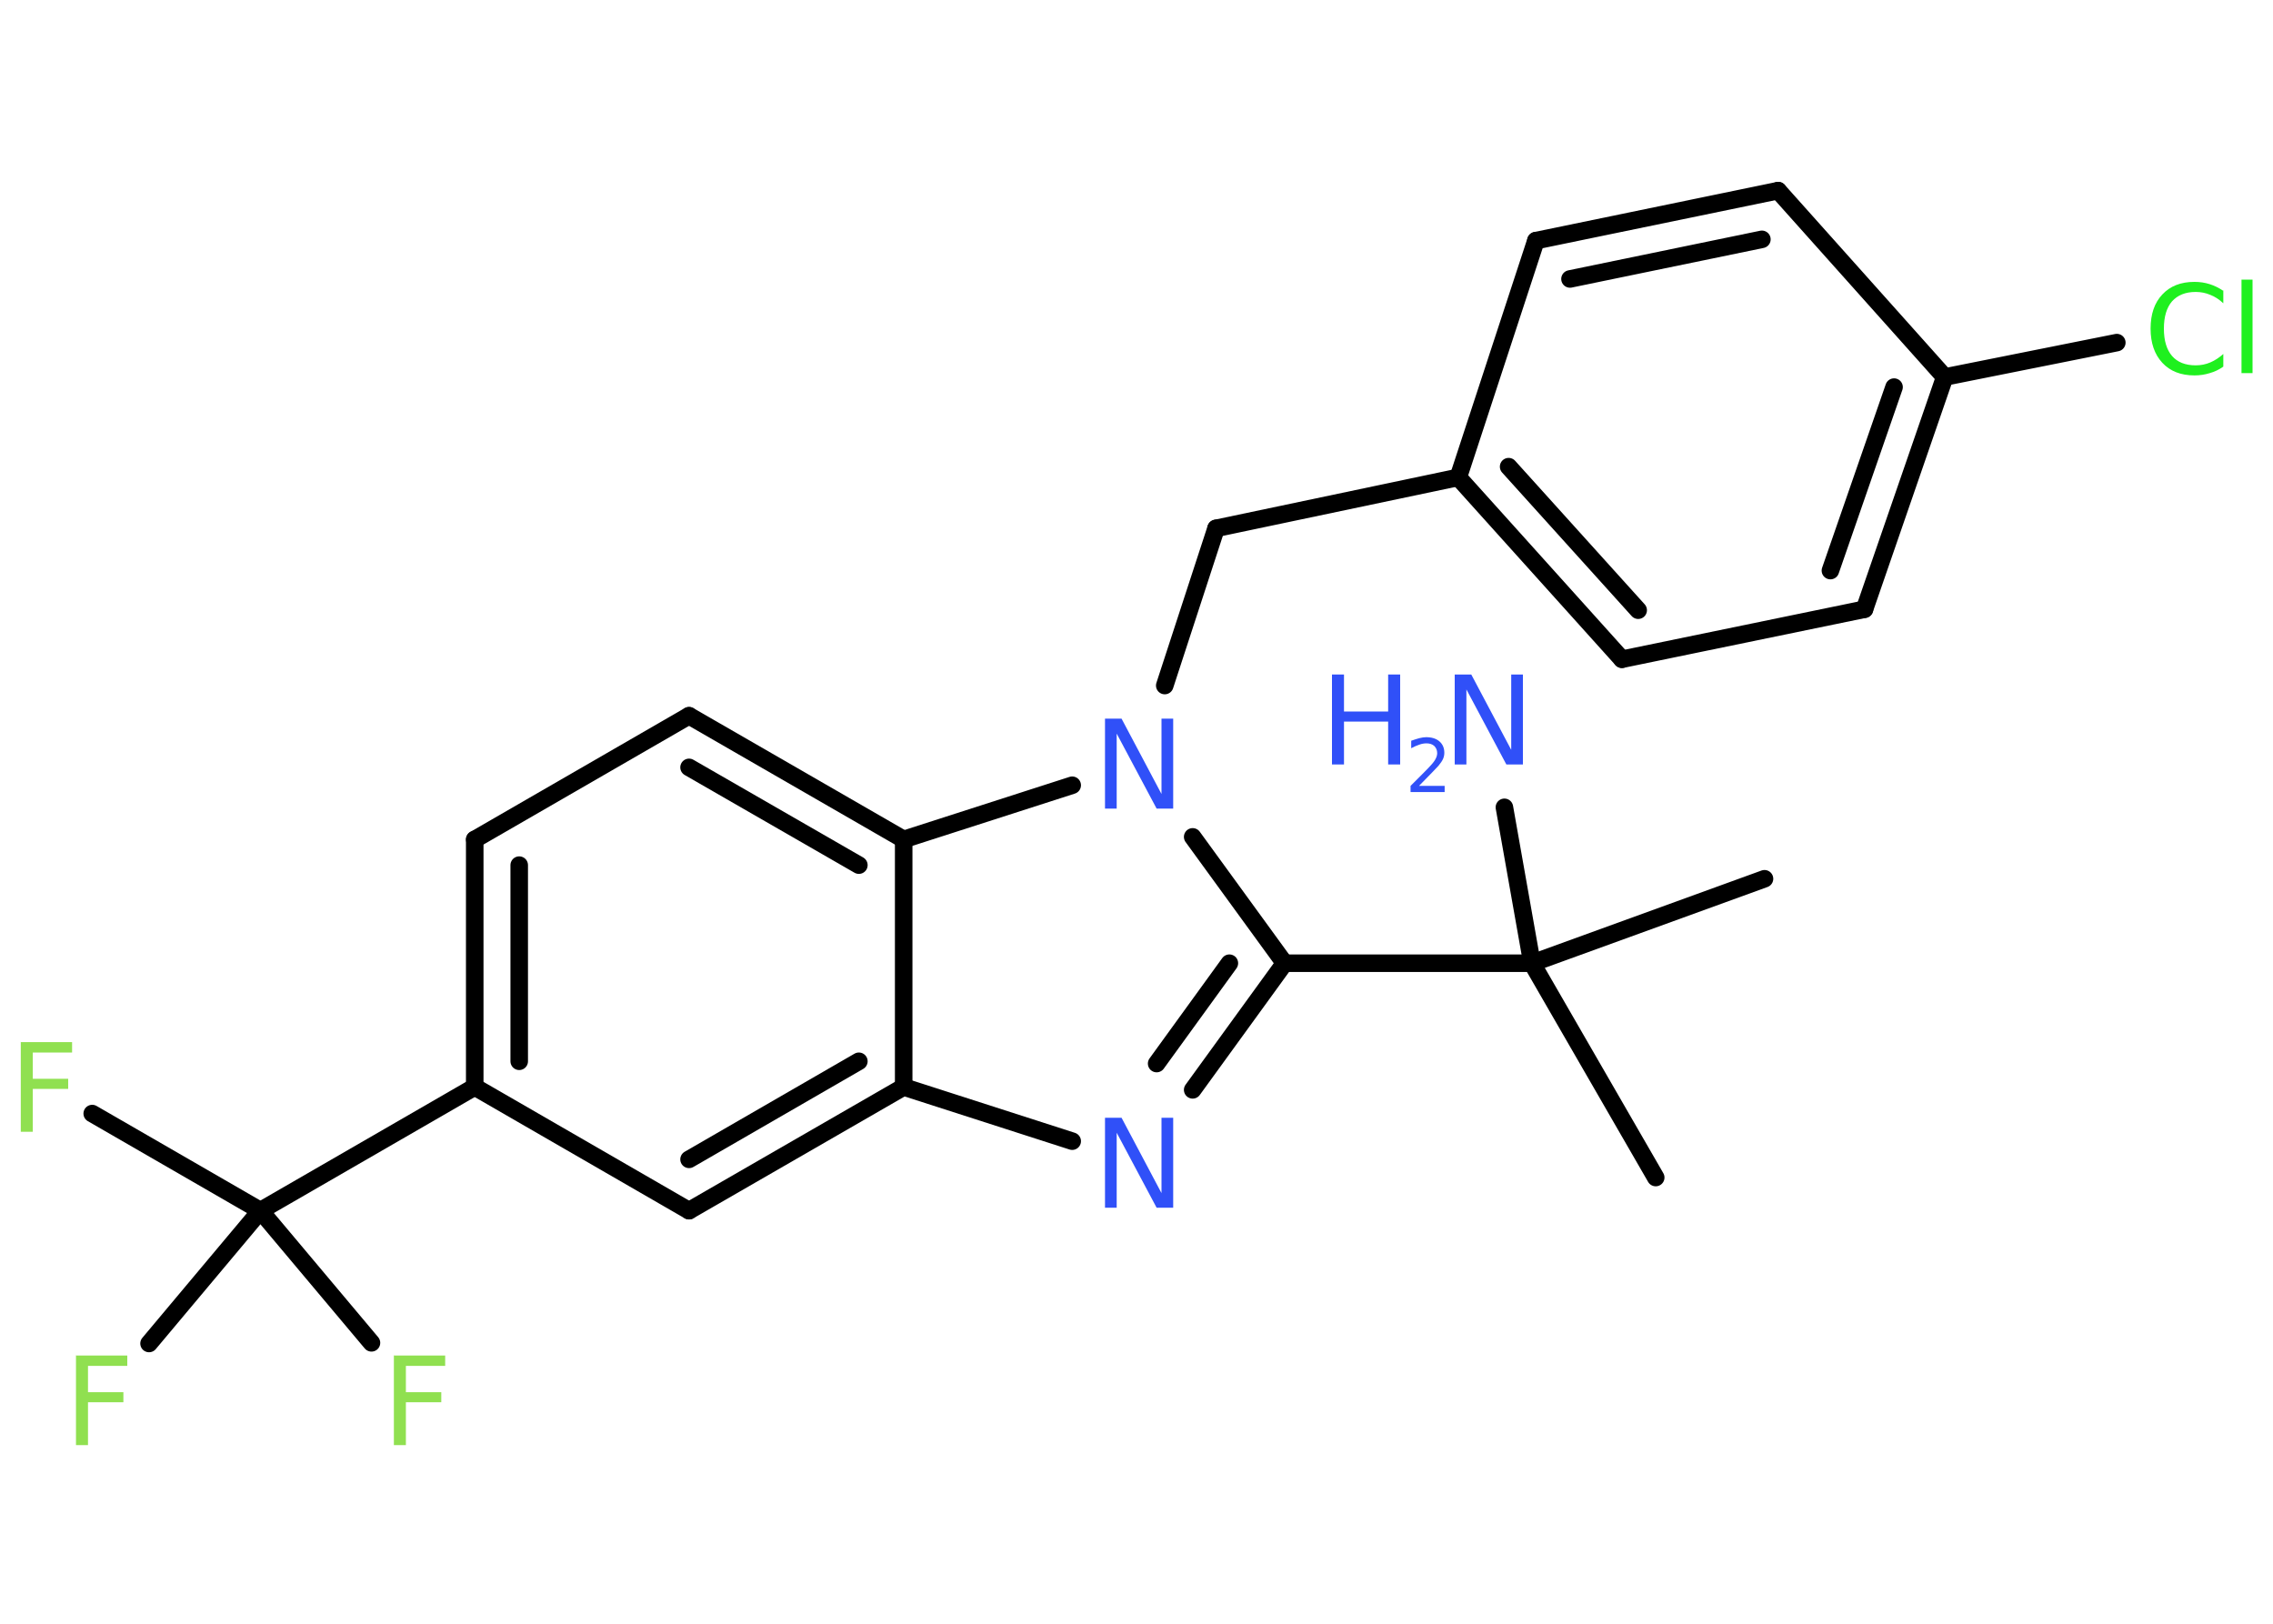 <?xml version='1.0' encoding='UTF-8'?>
<!DOCTYPE svg PUBLIC "-//W3C//DTD SVG 1.1//EN" "http://www.w3.org/Graphics/SVG/1.1/DTD/svg11.dtd">
<svg version='1.2' xmlns='http://www.w3.org/2000/svg' xmlns:xlink='http://www.w3.org/1999/xlink' width='70.0mm' height='50.0mm' viewBox='0 0 70.0 50.0'>
  <desc>Generated by the Chemistry Development Kit (http://github.com/cdk)</desc>
  <g stroke-linecap='round' stroke-linejoin='round' stroke='#000000' stroke-width='.54' fill='#3050F8'>
    <rect x='.0' y='.0' width='70.0' height='50.0' fill='#FFFFFF' stroke='none'/>
    <g id='mol1' class='mol'>
      <line id='mol1bnd1' class='bond' x1='50.99' y1='36.26' x2='47.18' y2='29.66'/>
      <line id='mol1bnd2' class='bond' x1='47.18' y1='29.66' x2='54.34' y2='27.06'/>
      <line id='mol1bnd3' class='bond' x1='47.18' y1='29.66' x2='46.33' y2='24.86'/>
      <line id='mol1bnd4' class='bond' x1='47.18' y1='29.66' x2='39.56' y2='29.66'/>
      <g id='mol1bnd5' class='bond'>
        <line x1='36.73' y1='33.56' x2='39.56' y2='29.66'/>
        <line x1='35.62' y1='32.75' x2='37.86' y2='29.66'/>
      </g>
      <line id='mol1bnd6' class='bond' x1='33.02' y1='35.14' x2='27.83' y2='33.47'/>
      <g id='mol1bnd7' class='bond'>
        <line x1='21.22' y1='37.28' x2='27.83' y2='33.47'/>
        <line x1='21.22' y1='35.7' x2='26.45' y2='32.68'/>
      </g>
      <line id='mol1bnd8' class='bond' x1='21.22' y1='37.28' x2='14.62' y2='33.47'/>
      <line id='mol1bnd9' class='bond' x1='14.62' y1='33.47' x2='8.02' y2='37.28'/>
      <line id='mol1bnd10' class='bond' x1='8.02' y1='37.28' x2='2.84' y2='34.29'/>
      <line id='mol1bnd11' class='bond' x1='8.02' y1='37.28' x2='4.59' y2='41.37'/>
      <line id='mol1bnd12' class='bond' x1='8.02' y1='37.28' x2='11.44' y2='41.35'/>
      <g id='mol1bnd13' class='bond'>
        <line x1='14.62' y1='25.85' x2='14.62' y2='33.47'/>
        <line x1='15.99' y1='26.64' x2='15.99' y2='32.68'/>
      </g>
      <line id='mol1bnd14' class='bond' x1='14.62' y1='25.85' x2='21.22' y2='22.04'/>
      <g id='mol1bnd15' class='bond'>
        <line x1='27.83' y1='25.85' x2='21.22' y2='22.04'/>
        <line x1='26.45' y1='26.64' x2='21.22' y2='23.63'/>
      </g>
      <line id='mol1bnd16' class='bond' x1='27.83' y1='33.47' x2='27.83' y2='25.85'/>
      <line id='mol1bnd17' class='bond' x1='27.83' y1='25.85' x2='33.02' y2='24.18'/>
      <line id='mol1bnd18' class='bond' x1='39.56' y1='29.66' x2='36.73' y2='25.77'/>
      <line id='mol1bnd19' class='bond' x1='35.87' y1='21.11' x2='37.45' y2='16.27'/>
      <line id='mol1bnd20' class='bond' x1='37.45' y1='16.27' x2='44.91' y2='14.7'/>
      <g id='mol1bnd21' class='bond'>
        <line x1='44.91' y1='14.7' x2='49.95' y2='20.3'/>
        <line x1='46.46' y1='14.37' x2='50.45' y2='18.79'/>
      </g>
      <line id='mol1bnd22' class='bond' x1='49.95' y1='20.3' x2='57.42' y2='18.76'/>
      <g id='mol1bnd23' class='bond'>
        <line x1='57.42' y1='18.76' x2='59.89' y2='11.61'/>
        <line x1='56.37' y1='17.57' x2='58.33' y2='11.92'/>
      </g>
      <line id='mol1bnd24' class='bond' x1='59.89' y1='11.61' x2='65.19' y2='10.55'/>
      <line id='mol1bnd25' class='bond' x1='59.89' y1='11.61' x2='54.76' y2='5.87'/>
      <g id='mol1bnd26' class='bond'>
        <line x1='54.76' y1='5.87' x2='47.3' y2='7.41'/>
        <line x1='54.26' y1='7.37' x2='48.35' y2='8.59'/>
      </g>
      <line id='mol1bnd27' class='bond' x1='44.91' y1='14.7' x2='47.3' y2='7.41'/>
      <g id='mol1atm4' class='atom'>
        <path d='M44.81 20.77h.5l1.23 2.32v-2.32h.36v2.77h-.51l-1.23 -2.31v2.31h-.36v-2.77z' stroke='none'/>
        <path d='M41.02 20.77h.37v1.14h1.36v-1.14h.37v2.77h-.37v-1.32h-1.36v1.32h-.37v-2.77z' stroke='none'/>
        <path d='M43.71 24.2h.78v.19h-1.05v-.19q.13 -.13 .35 -.35q.22 -.22 .28 -.29q.11 -.12 .15 -.21q.04 -.08 .04 -.16q.0 -.13 -.09 -.22q-.09 -.08 -.24 -.08q-.11 .0 -.22 .04q-.12 .04 -.25 .11v-.23q.14 -.05 .25 -.08q.12 -.03 .21 -.03q.26 .0 .41 .13q.15 .13 .15 .35q.0 .1 -.04 .19q-.04 .09 -.14 .21q-.03 .03 -.18 .19q-.15 .15 -.42 .43z' stroke='none'/>
      </g>
      <path id='mol1atm6' class='atom' d='M34.04 34.42h.5l1.23 2.32v-2.32h.36v2.77h-.51l-1.23 -2.31v2.31h-.36v-2.77z' stroke='none'/>
      <path id='mol1atm11' class='atom' d='M.63 32.09h1.59v.32h-1.21v.81h1.09v.31h-1.09v1.32h-.37v-2.77z' stroke='none' fill='#90E050'/>
      <path id='mol1atm12' class='atom' d='M2.33 41.74h1.59v.32h-1.21v.81h1.09v.31h-1.09v1.32h-.37v-2.77z' stroke='none' fill='#90E050'/>
      <path id='mol1atm13' class='atom' d='M12.12 41.74h1.59v.32h-1.21v.81h1.09v.31h-1.09v1.32h-.37v-2.77z' stroke='none' fill='#90E050'/>
      <path id='mol1atm17' class='atom' d='M34.04 22.13h.5l1.23 2.32v-2.32h.36v2.77h-.51l-1.23 -2.31v2.31h-.36v-2.77z' stroke='none'/>
      <path id='mol1atm23' class='atom' d='M68.47 8.94v.4q-.19 -.18 -.4 -.26q-.21 -.09 -.45 -.09q-.47 .0 -.73 .29q-.25 .29 -.25 .84q.0 .55 .25 .84q.25 .29 .73 .29q.24 .0 .45 -.09q.21 -.09 .4 -.26v.39q-.2 .14 -.42 .2q-.22 .07 -.47 .07q-.63 .0 -.99 -.39q-.36 -.39 -.36 -1.05q.0 -.67 .36 -1.05q.36 -.39 .99 -.39q.25 .0 .47 .07q.22 .07 .41 .2zM69.03 8.61h.34v2.88h-.34v-2.88z' stroke='none' fill='#1FF01F'/>
    </g>
  </g>
</svg>
